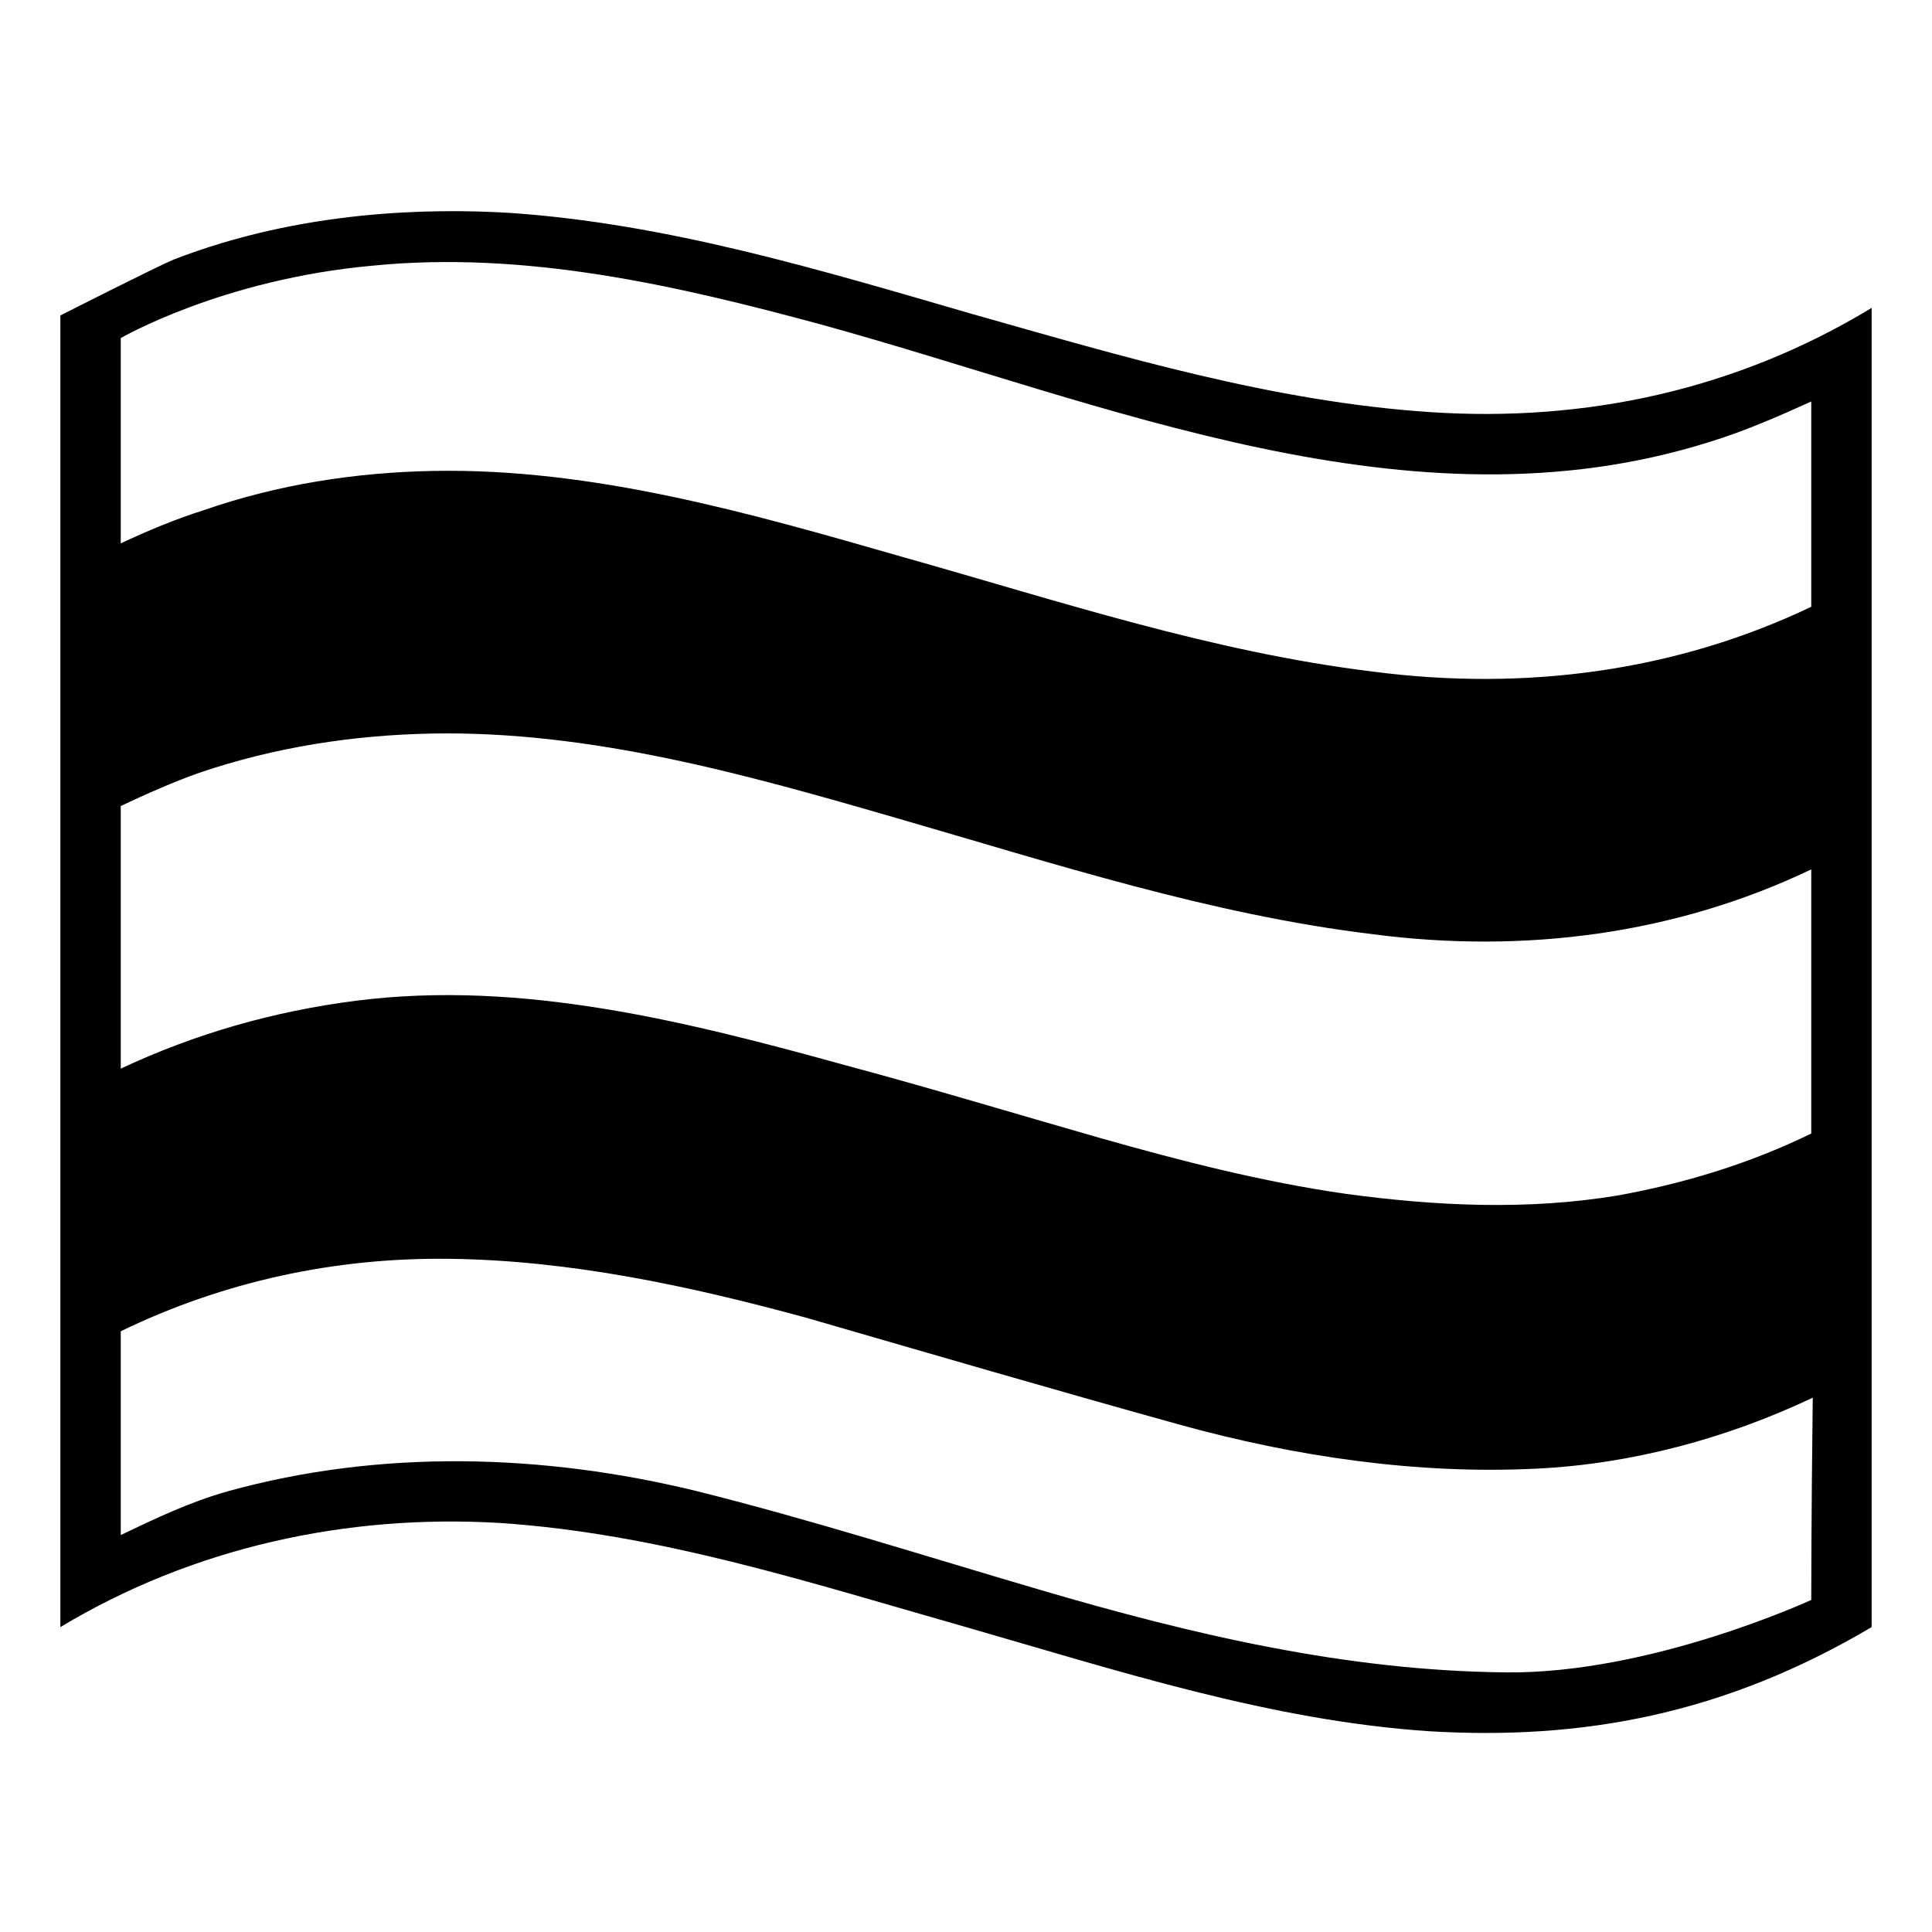 <svg viewBox="0 0 128 128" xmlns="http://www.w3.org/2000/svg">
  <path d="M94.7,27.3c-10.4-0.7-20.4-3.7-30.3-6.5c-10-2.9-20.2-6-30.7-6.7c-5.1-0.3-13.7-0.2-22.2,3.1 C10.3,17.7,4,20.9,4,20.9S4,28,4,38.2c0,0,0,13,0,17.4V73c0,0,0,13.2,0,17.4v17.4c8.8-5.3,19-7.5,29.1-6.9c10.6,0.7,20.7,4,30.9,6.9 c10.1,2.9,20.2,6.2,30.7,6.9c10.1,0.6,19.5-1.1,29.3-6.9c0,0,0-7.2,0-17.4v-70C115.1,25.8,105.1,28,94.7,27.3z M120,106 c0,0-10.6,4.9-20.2,4.8c-10.6-0.1-20.8-2.5-31-5.5c-7.5-2.2-15-4.6-22.6-6.5C36,96.3,25.2,96,15.1,98.8c-2.5,0.7-4.8,1.8-7.1,2.9 V88.2c6.8-3.3,14.2-4.9,21.8-4.8c8,0.1,15.9,1.8,23.6,3.9c8.3,2.4,16.5,4.8,24.8,7.1c7.6,2.1,15.7,3.3,23.6,2.9 c6.3-0.3,12.6-2,18.3-4.7C120,100.6,120,106,120,106z M120,75.1c-4.1,2-8.4,3.3-12.8,4.1c-6,1-12.1,0.7-18-0.1 c-5.6-0.8-11-2.2-16.3-3.7c-5.6-1.6-11.2-3.3-16.8-4.8c-10.5-2.9-21.5-5.7-32.5-4.3C18.1,67,12.9,68.5,8,70.8V53.4 c1.7-0.8,3.5-1.6,5.2-2.2c5-1.7,10.2-2.5,15.4-2.6c10.5-0.2,20.8,2.7,30.8,5.6c10.4,3,20.8,6.4,31.6,7.7c10,1.3,20,0,29-4.3V75.1z M91,44.5c-10.7-1.3-20.9-4.7-31.2-7.6C49.7,34,39.3,31,28.7,31.2c-5.2,0.1-10.3,0.9-15.2,2.6C11.6,34.4,9.7,35.2,8,36 c0-7.9,0-13.6,0-13.6s6.7-3.9,16.7-4.8c10.1-1,20.1,1.3,29.7,3.9c18.9,5.2,39,14,58.8,7.8c2.3-0.7,4.6-1.7,6.8-2.7v13.6 C111,44.5,101,45.8,91,44.5z"/>
</svg>